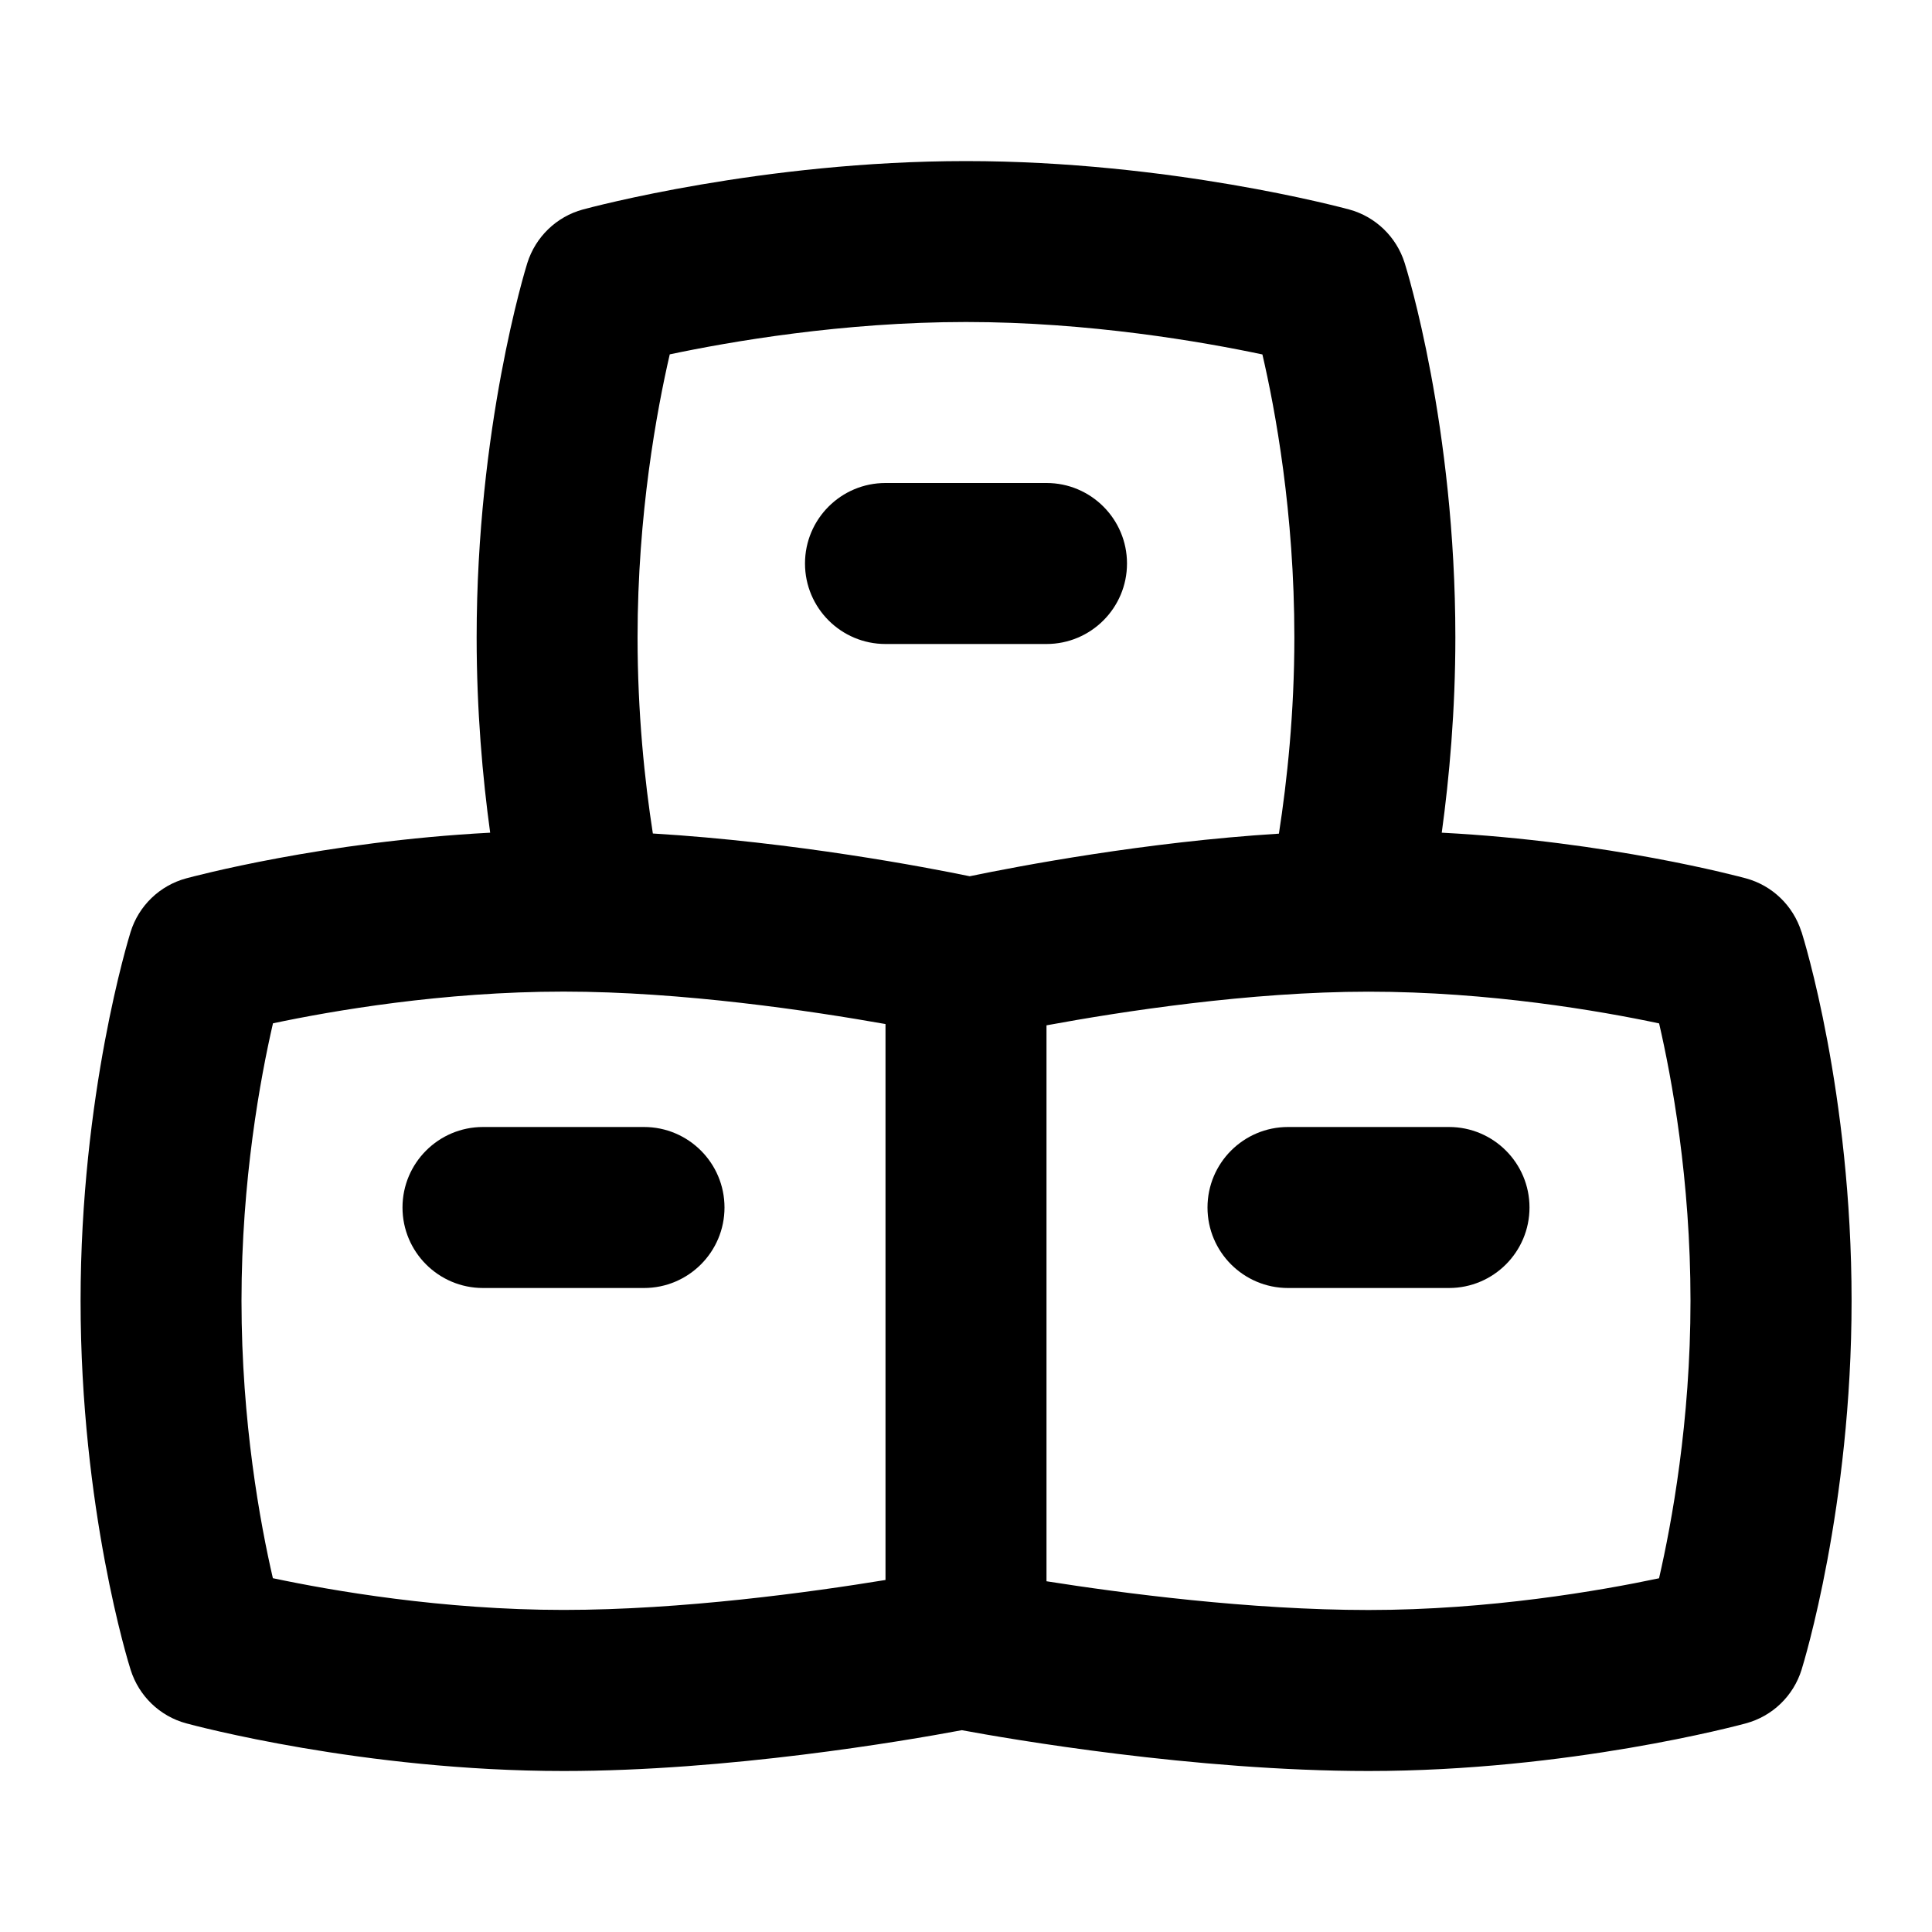 <svg id="Layer_1" viewBox="0 0 24 24" xmlns="http://www.w3.org/2000/svg" data-name="Layer 1"><path d="m11 8h2c.552 0 1-.448 1-1s-.448-1-1-1h-2c-.552 0-1 .448-1 1s.448 1 1 1z"/><path d="m8 14h-2c-.552 0-1 .448-1 1s.448 1 1 1h2c.552 0 1-.448 1-1s-.448-1-1-1z"/><path d="m22.378 11.575c-.103-.325-.362-.575-.69-.664-.078-.021-1.704-.459-3.778-.567.094-.686.169-1.517.169-2.426 0-2.625-.604-4.571-.63-4.652-.102-.324-.362-.575-.69-.664-.09-.024-2.233-.601-4.759-.601s-4.668.577-4.758.601c-.329.089-.59.341-.692.667-.026.083-.629 2.047-.629 4.649 0 .912.074 1.742.168 2.426-2.069.109-3.697.546-3.775.567-.33.089-.591.341-.692.667-.025.081-.621 2.018-.621 4.582 0 2.586.596 4.504.622 4.584.103.325.362.575.69.664.089.024 2.2.592 4.688.592 2.043 0 4.216-.37 4.947-.507.588.109 2.89.507 5.053.507 2.482 0 4.598-.567 4.687-.592.33-.089.591-.341.692-.667.025-.081.621-2.018.621-4.582 0-2.586-.596-4.504-.622-4.584zm-14.058-7.173c.743-.157 2.148-.402 3.68-.402s2.94.246 3.682.403c.159.683.397 1.963.397 3.515 0 .937-.09 1.781-.192 2.438-1.665.104-3.227.402-3.841.529-.524-.108-2.171-.425-3.936-.531-.102-.655-.19-1.497-.19-2.437 0-1.53.24-2.824.4-3.515zm-4.93 15.204c-.157-.678-.39-1.939-.39-3.447 0-1.498.234-2.765.391-3.447.733-.155 2.109-.394 3.609-.394 1.477 0 3.075.239 4 .403v6.906c-.929.152-2.523.372-4 .372-1.503 0-2.878-.239-3.61-.394zm17.219 0c-.733.155-2.109.394-3.609.394-1.475 0-3.068-.21-4-.357v-6.906c.922-.17 2.521-.418 4-.418 1.503 0 2.878.239 3.61.394.157.678.39 1.939.39 3.447 0 1.498-.234 2.765-.391 3.447z"/><path d="m18 14h-2c-.552 0-1 .448-1 1s.448 1 1 1h2c.552 0 1-.448 1-1s-.448-1-1-1z"/></svg>